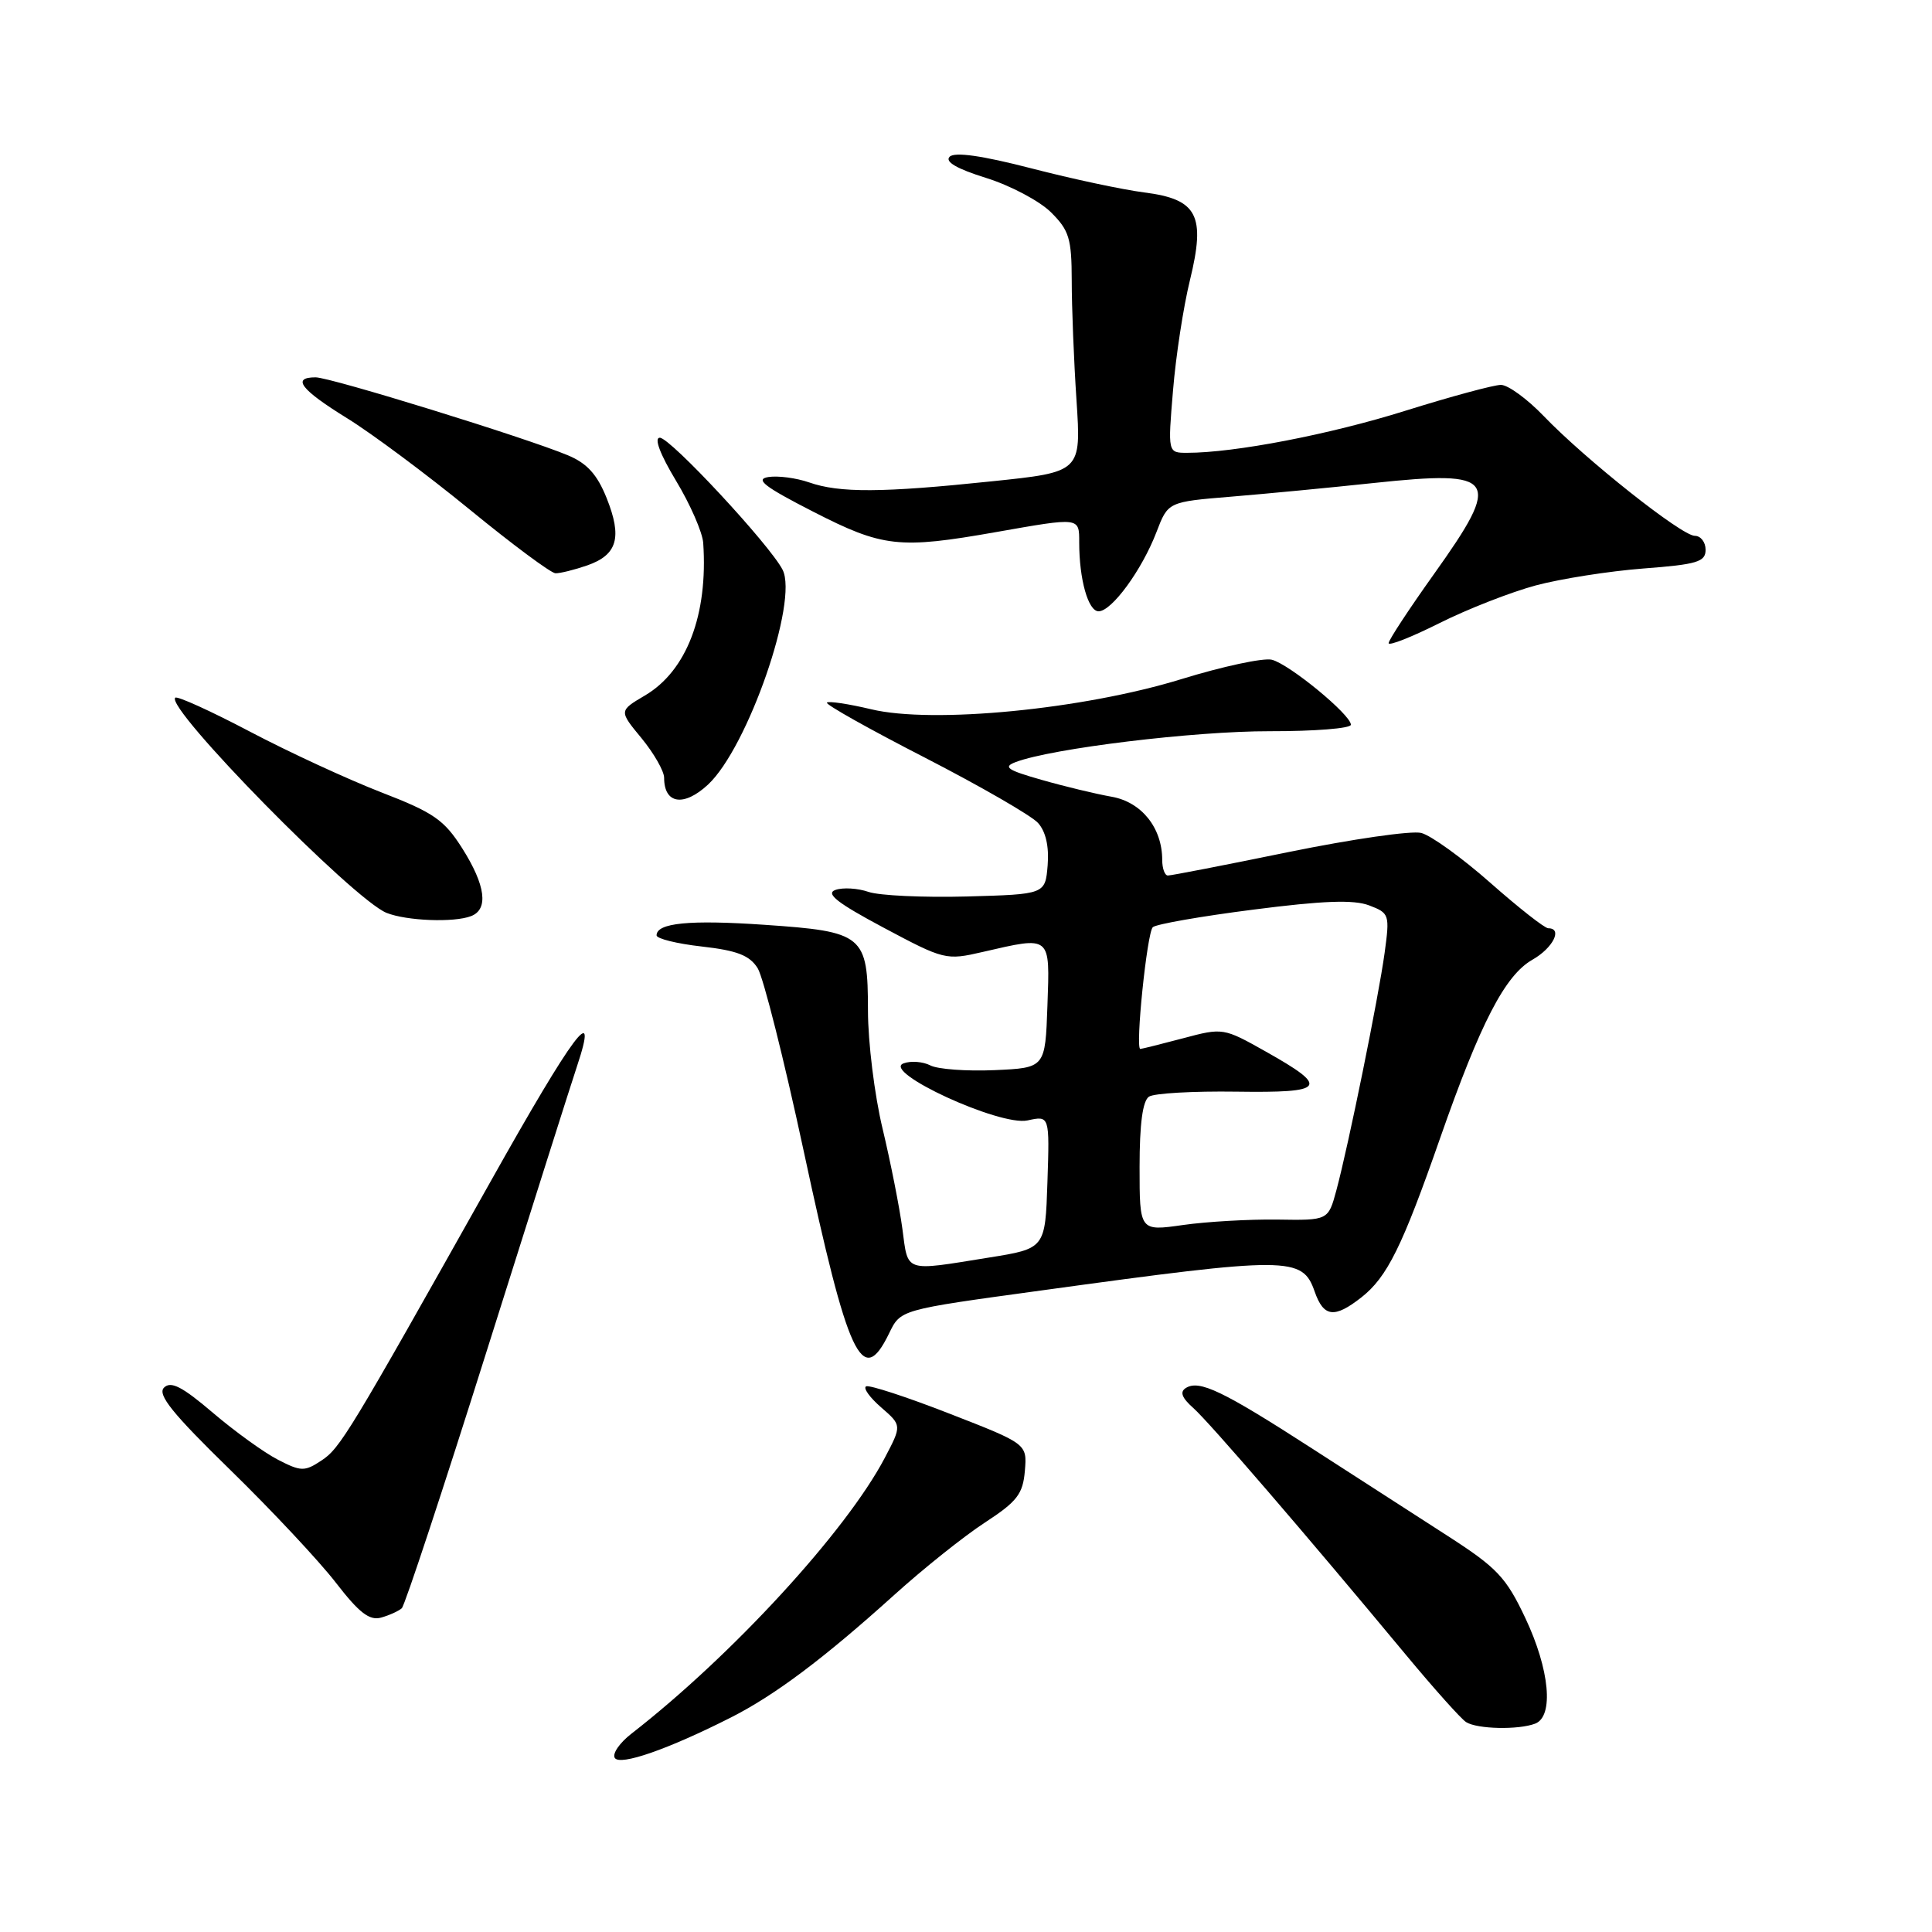 <?xml version="1.0" encoding="UTF-8" standalone="no"?>
<!DOCTYPE svg PUBLIC "-//W3C//DTD SVG 1.1//EN" "http://www.w3.org/Graphics/SVG/1.1/DTD/svg11.dtd" >
<svg xmlns="http://www.w3.org/2000/svg" xmlns:xlink="http://www.w3.org/1999/xlink" version="1.1" viewBox="0 0 256 256">
 <g >
 <path fill="currentColor"
d=" M 96.86 227.57 C 102.70 224.61 109.18 219.74 118.50 211.33 C 122.35 207.85 127.75 203.54 130.50 201.75 C 134.78 198.96 135.54 197.97 135.80 194.90 C 136.10 191.32 136.10 191.32 125.80 187.31 C 120.14 185.10 115.17 183.48 114.76 183.70 C 114.35 183.93 115.25 185.18 116.76 186.49 C 119.50 188.87 119.50 188.87 117.23 193.19 C 112.11 202.92 97.00 219.36 83.67 229.72 C 82.11 230.93 81.11 232.37 81.46 232.93 C 82.13 234.02 88.53 231.79 96.86 227.57 Z  M 203.42 228.39 C 205.92 227.43 205.34 221.22 202.11 214.39 C 199.56 208.99 198.36 207.73 191.86 203.54 C 187.81 200.93 179.68 195.69 173.79 191.89 C 162.01 184.29 158.92 182.81 157.14 183.91 C 156.30 184.43 156.59 185.21 158.12 186.57 C 160.26 188.47 172.99 203.25 186.27 219.25 C 189.99 223.73 193.59 227.76 194.27 228.19 C 195.74 229.12 201.20 229.24 203.42 228.39 Z  M 53.24 213.10 C 53.64 212.73 58.71 197.37 64.51 178.96 C 70.31 160.56 75.68 143.60 76.46 141.27 C 79.42 132.38 76.05 136.87 64.98 156.60 C 46.18 190.07 45.07 191.91 42.56 193.55 C 40.36 195.00 39.87 194.99 36.83 193.42 C 35.00 192.48 31.12 189.68 28.21 187.20 C 24.14 183.73 22.64 182.96 21.73 183.87 C 20.82 184.78 22.85 187.30 30.53 194.79 C 36.01 200.14 42.30 206.86 44.50 209.71 C 47.59 213.71 48.96 214.77 50.50 214.34 C 51.60 214.03 52.83 213.47 53.24 213.10 Z  M 117.78 176.74 C 119.35 173.51 119.09 173.58 138.00 170.99 C 170.86 166.47 172.57 166.48 174.20 171.14 C 175.39 174.54 176.81 174.72 180.39 171.91 C 183.81 169.22 185.80 165.20 190.83 150.79 C 196.17 135.52 199.42 129.24 203.05 127.17 C 205.78 125.62 207.10 123.00 205.15 123.00 C 204.68 123.00 201.23 120.29 197.47 116.97 C 193.72 113.66 189.60 110.69 188.32 110.37 C 187.04 110.04 179.13 111.19 170.75 112.90 C 162.36 114.62 155.16 116.02 154.75 116.01 C 154.34 116.01 154.00 115.08 154.00 113.95 C 154.00 109.69 151.26 106.27 147.29 105.57 C 145.20 105.20 141.03 104.20 138.00 103.33 C 133.46 102.04 132.86 101.63 134.58 100.98 C 139.37 99.16 158.27 96.87 168.25 96.89 C 174.16 96.90 179.00 96.52 179.00 96.03 C 179.00 94.71 170.84 88.00 168.53 87.42 C 167.41 87.14 162.01 88.30 156.53 89.99 C 143.51 94.00 123.57 95.94 115.43 93.98 C 112.44 93.27 109.80 92.87 109.57 93.10 C 109.34 93.33 115.18 96.61 122.55 100.39 C 129.91 104.18 136.66 108.07 137.54 109.04 C 138.57 110.18 139.02 112.16 138.82 114.65 C 138.50 118.50 138.50 118.50 128.08 118.79 C 122.34 118.94 116.49 118.67 115.08 118.18 C 113.66 117.69 111.69 117.57 110.70 117.92 C 109.35 118.40 110.93 119.64 117.08 122.92 C 125.11 127.20 125.36 127.26 130.21 126.14 C 139.33 124.04 139.12 123.86 138.79 133.25 C 138.50 141.50 138.50 141.50 131.77 141.80 C 128.07 141.96 124.24 141.68 123.27 141.17 C 122.30 140.67 120.70 140.54 119.73 140.90 C 116.72 141.99 132.51 149.27 136.16 148.46 C 139.08 147.82 139.08 147.82 138.79 156.63 C 138.50 165.44 138.50 165.44 131.00 166.64 C 119.70 168.46 120.35 168.67 119.57 162.82 C 119.19 159.97 118.01 154.01 116.95 149.57 C 115.88 145.13 115.01 138.08 115.01 133.90 C 115.00 123.89 114.45 123.44 101.28 122.54 C 91.36 121.86 87.00 122.29 87.00 123.94 C 87.00 124.38 89.70 125.05 93.01 125.42 C 97.68 125.95 99.33 126.59 100.40 128.30 C 101.15 129.51 103.89 140.40 106.49 152.50 C 112.38 179.96 114.25 183.97 117.78 176.74 Z  M 62.42 121.39 C 64.76 120.49 64.35 117.31 61.25 112.41 C 58.85 108.63 57.47 107.67 50.50 104.98 C 46.10 103.27 38.27 99.66 33.09 96.93 C 27.92 94.21 23.47 92.19 23.22 92.45 C 21.88 93.79 46.82 119.19 51.22 120.96 C 53.88 122.02 60.14 122.27 62.42 121.39 Z  M 93.82 103.96 C 99.08 99.05 105.81 79.66 103.70 75.50 C 102.02 72.21 88.82 58.00 87.43 58.00 C 86.64 58.00 87.45 60.17 89.57 63.69 C 91.46 66.82 93.08 70.53 93.18 71.94 C 93.83 81.46 90.99 88.90 85.45 92.16 C 82.01 94.19 82.01 94.19 85.01 97.82 C 86.65 99.82 88.00 102.18 88.00 103.06 C 88.00 106.54 90.61 106.94 93.82 103.96 Z  M 203.50 77.57 C 206.80 76.69 213.21 75.68 217.75 75.33 C 224.89 74.79 226.00 74.45 226.00 72.85 C 226.00 71.83 225.35 71.00 224.57 71.00 C 222.83 71.00 210.04 60.85 204.55 55.13 C 202.37 52.86 199.82 51.00 198.88 51.00 C 197.94 51.00 192.25 52.54 186.24 54.42 C 176.21 57.57 163.60 60.00 157.30 60.00 C 154.74 60.00 154.74 60.00 155.43 51.75 C 155.80 47.21 156.81 40.64 157.67 37.14 C 159.78 28.51 158.68 26.40 151.62 25.50 C 148.80 25.14 142.07 23.71 136.67 22.31 C 130.13 20.62 126.50 20.10 125.83 20.77 C 125.17 21.43 126.79 22.37 130.67 23.58 C 133.88 24.58 137.74 26.63 139.25 28.12 C 141.67 30.52 142.00 31.60 142.01 37.17 C 142.01 40.65 142.29 47.79 142.64 53.02 C 143.27 62.55 143.27 62.55 131.39 63.78 C 116.88 65.30 111.24 65.33 107.21 63.92 C 105.51 63.33 103.08 63.01 101.81 63.21 C 100.00 63.50 101.28 64.49 107.73 67.79 C 116.98 72.53 119.13 72.77 132.00 70.50 C 143.13 68.54 143.00 68.52 143.00 71.87 C 143.00 76.78 144.19 81.00 145.57 81.00 C 147.31 81.00 151.31 75.53 153.24 70.50 C 154.77 66.50 154.77 66.50 163.14 65.81 C 167.74 65.43 176.23 64.62 182.02 64.00 C 198.40 62.26 199.10 63.32 190.00 76.08 C 186.70 80.71 184.00 84.82 184.00 85.22 C 184.00 85.62 187.04 84.42 190.75 82.56 C 194.46 80.70 200.20 78.46 203.50 77.57 Z  M 77.81 74.92 C 81.81 73.52 82.47 71.22 80.38 65.99 C 79.13 62.87 77.79 61.39 75.25 60.33 C 69.65 57.99 43.79 50.00 41.82 50.00 C 38.60 50.00 39.86 51.63 45.98 55.41 C 49.27 57.44 56.58 62.89 62.23 67.51 C 67.88 72.14 73.00 75.94 73.60 75.96 C 74.21 75.98 76.10 75.51 77.81 74.92 Z  M 151.00 154.63 C 151.00 148.92 151.41 145.85 152.25 145.31 C 152.94 144.86 158.13 144.57 163.80 144.65 C 175.71 144.82 176.22 144.12 167.71 139.33 C 162.13 136.19 162.03 136.17 156.79 137.57 C 153.88 138.34 151.32 138.98 151.10 138.99 C 150.40 139.01 151.98 123.62 152.75 122.86 C 153.16 122.46 159.16 121.41 166.07 120.53 C 175.31 119.34 179.38 119.19 181.42 119.97 C 184.10 120.99 184.16 121.18 183.47 126.26 C 182.65 132.22 178.69 151.72 177.08 157.71 C 176.00 161.71 176.00 161.71 169.25 161.60 C 165.54 161.55 159.91 161.87 156.75 162.32 C 151.00 163.14 151.00 163.14 151.00 154.63 Z "/>
</g>
</svg>
